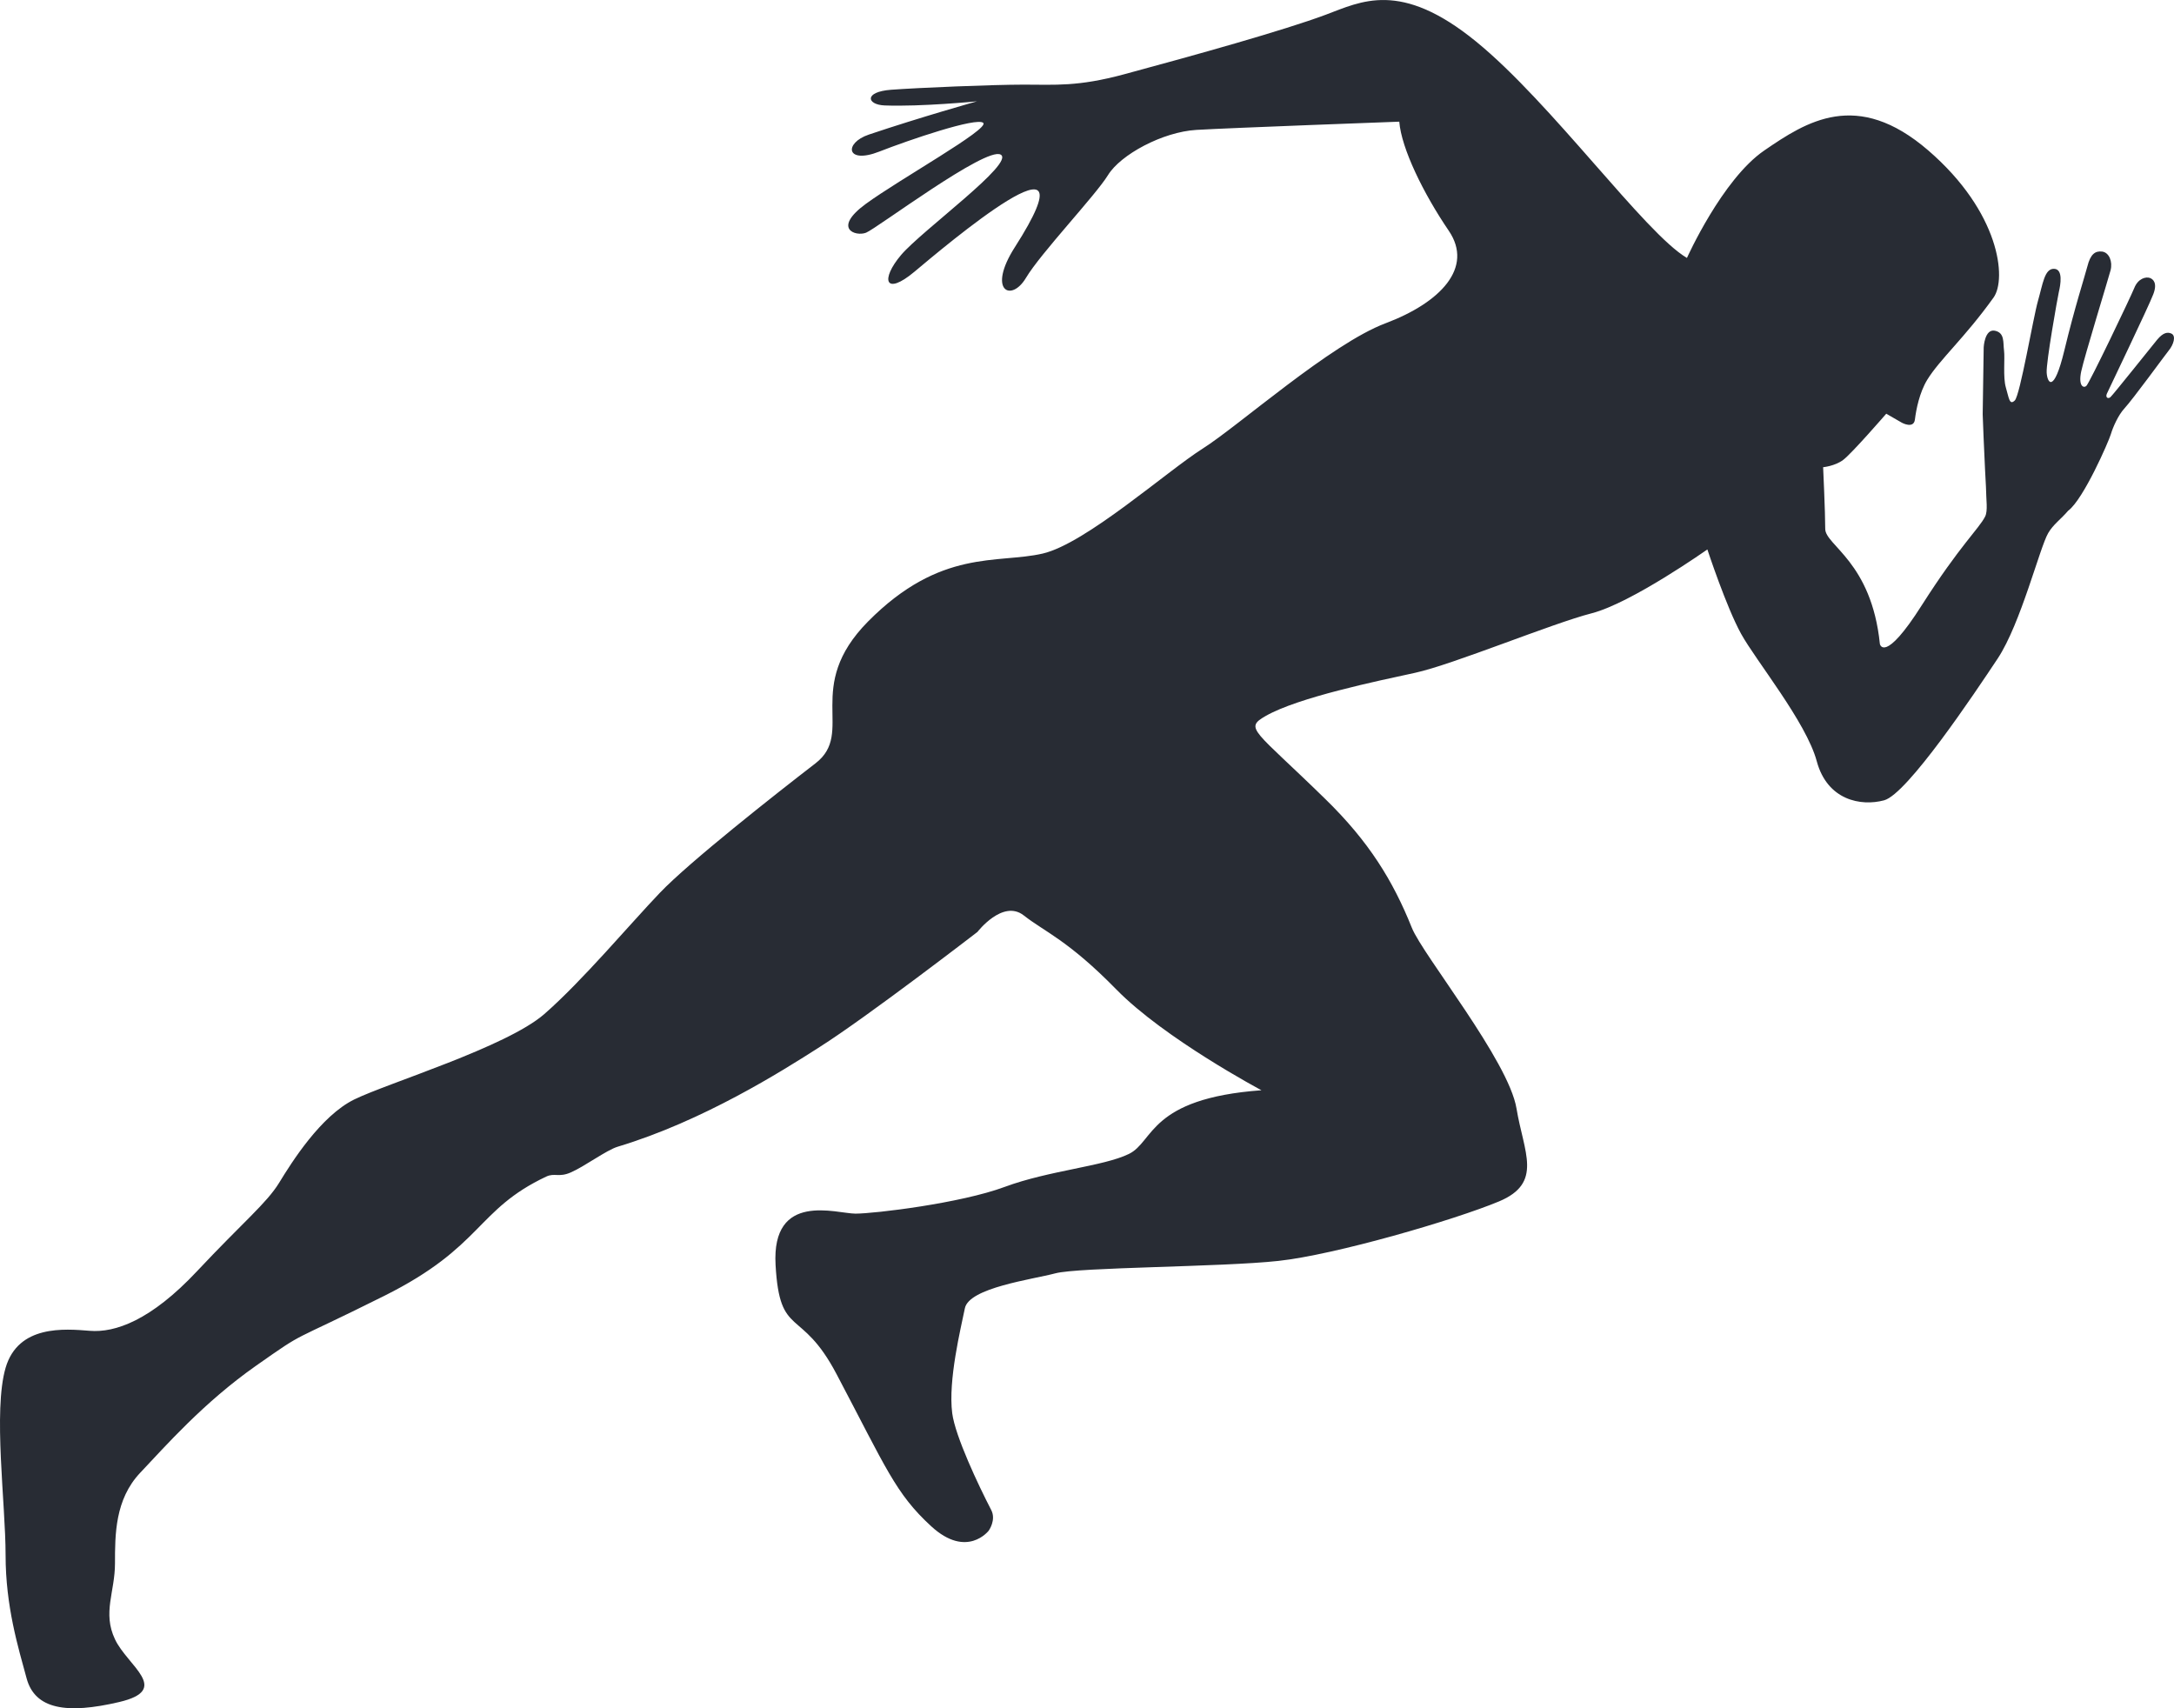 <svg width="28" height="22" viewBox="0 0 28 22" fill="none" xmlns="http://www.w3.org/2000/svg">
<path d="M27.964 4.295C27.919 4.276 27.863 4.279 27.783 4.375C27.711 4.463 27.211 5.09 27.18 5.116C27.148 5.141 27.114 5.117 27.136 5.069C27.158 5.02 27.677 3.94 27.733 3.79C27.789 3.645 27.732 3.596 27.691 3.58C27.64 3.561 27.538 3.584 27.488 3.71C27.439 3.831 26.91 4.937 26.871 4.97C26.832 5.004 26.766 4.967 26.805 4.783C26.844 4.599 27.156 3.584 27.183 3.481C27.212 3.37 27.165 3.252 27.075 3.24C26.985 3.229 26.924 3.272 26.884 3.432C26.852 3.556 26.722 3.955 26.587 4.516C26.451 5.078 26.367 4.931 26.36 4.797C26.353 4.662 26.498 3.847 26.517 3.759C26.538 3.671 26.576 3.464 26.454 3.462C26.332 3.459 26.31 3.659 26.248 3.875C26.186 4.092 26.018 5.091 25.949 5.158C25.879 5.225 25.874 5.122 25.834 4.989C25.796 4.856 25.824 4.617 25.811 4.515C25.797 4.412 25.823 4.285 25.692 4.259C25.561 4.234 25.549 4.472 25.549 4.472L25.536 5.336L25.548 5.643C25.557 5.89 25.578 6.268 25.578 6.268C25.58 6.441 25.605 6.578 25.567 6.653C25.486 6.812 25.243 7.024 24.754 7.791C24.267 8.559 24.212 8.294 24.212 8.294C24.104 7.235 23.508 7.023 23.508 6.811C23.508 6.599 23.481 6.017 23.481 6.017C23.481 6.017 23.632 6.003 23.738 5.924C23.846 5.845 24.294 5.328 24.294 5.328L24.497 5.445C24.497 5.445 24.648 5.527 24.663 5.403C24.679 5.275 24.721 5.057 24.822 4.891C24.985 4.626 25.302 4.354 25.676 3.832C25.848 3.591 25.757 2.733 24.836 1.938C23.915 1.143 23.264 1.567 22.723 1.938C22.181 2.309 21.727 3.322 21.727 3.322C21.185 3.004 19.986 1.329 19.011 0.535C18.036 -0.26 17.53 0.02 17.074 0.19C16.532 0.392 15.408 0.706 14.473 0.958C13.88 1.118 13.592 1.09 13.186 1.09C12.78 1.09 11.828 1.13 11.476 1.156C11.123 1.183 11.163 1.349 11.394 1.358C11.862 1.376 12.583 1.305 12.583 1.305C12.583 1.305 11.859 1.508 11.191 1.733C10.866 1.842 10.896 2.12 11.323 1.953C11.703 1.804 12.583 1.504 12.664 1.583C12.745 1.663 11.584 2.309 11.151 2.626C10.717 2.944 11.018 3.05 11.154 2.997C11.29 2.944 12.698 1.885 12.888 1.991C13.078 2.097 11.879 2.964 11.607 3.282C11.337 3.6 11.397 3.818 11.777 3.5C12.156 3.183 14.158 1.484 13.071 3.183C12.711 3.745 13.023 3.898 13.213 3.58C13.402 3.262 14.107 2.52 14.27 2.256C14.432 1.991 14.974 1.699 15.408 1.673C15.841 1.647 18.022 1.567 18.022 1.567C18.049 1.912 18.334 2.494 18.659 2.971C18.984 3.448 18.55 3.898 17.846 4.163C17.141 4.427 15.95 5.487 15.489 5.778C15.028 6.07 13.984 7 13.43 7.129C12.847 7.264 12.115 7.061 11.181 8.003C10.342 8.851 11.018 9.433 10.504 9.83C9.989 10.227 8.878 11.101 8.499 11.498C8.119 11.895 7.496 12.637 7.009 13.061C6.521 13.485 4.998 13.947 4.564 14.159C4.131 14.371 3.757 14.968 3.595 15.233C3.432 15.498 3.134 15.736 2.538 16.371C1.942 17.007 1.481 17.166 1.156 17.139C0.831 17.113 0.235 17.06 0.072 17.616C-0.09 18.172 0.072 19.364 0.072 20.027C0.072 20.689 0.235 21.218 0.343 21.616C0.451 22.013 0.858 22.079 1.535 21.92C2.213 21.761 1.643 21.457 1.481 21.112C1.318 20.768 1.481 20.504 1.481 20.133C1.481 19.762 1.481 19.311 1.806 18.967C2.132 18.623 2.619 18.066 3.296 17.59C3.974 17.114 3.675 17.325 4.949 16.689C6.223 16.053 6.129 15.581 7.035 15.153C7.143 15.102 7.196 15.167 7.35 15.1C7.529 15.023 7.81 14.812 7.956 14.768C9.05 14.439 10.064 13.8 10.557 13.484C11.181 13.088 12.589 12.002 12.589 12.002C12.589 12.002 12.915 11.578 13.185 11.789C13.456 12.002 13.755 12.107 14.378 12.743C15.001 13.379 16.247 14.041 16.247 14.041C14.797 14.147 14.865 14.703 14.54 14.861C14.215 15.021 13.511 15.074 12.942 15.285C12.373 15.497 11.262 15.63 11.018 15.63C10.774 15.63 9.935 15.338 9.989 16.292C10.043 17.246 10.314 16.822 10.774 17.696C11.415 18.911 11.533 19.233 11.993 19.656C12.454 20.079 12.734 19.713 12.734 19.713C12.734 19.713 12.834 19.576 12.766 19.446C12.604 19.133 12.303 18.499 12.264 18.2C12.21 17.776 12.373 17.114 12.427 16.849C12.481 16.584 13.294 16.478 13.592 16.399C13.89 16.319 15.732 16.319 16.464 16.239C17.197 16.16 18.739 15.71 19.308 15.472C19.877 15.233 19.625 14.841 19.532 14.277C19.431 13.661 18.326 12.302 18.184 11.949C17.94 11.34 17.63 10.838 17.073 10.294C16.152 9.393 16.019 9.383 16.301 9.221C16.718 8.982 17.737 8.771 18.225 8.665C18.713 8.559 19.986 8.03 20.501 7.898C21.015 7.765 21.99 7.076 21.99 7.076C21.99 7.076 22.234 7.818 22.424 8.162C22.614 8.507 23.264 9.301 23.399 9.804C23.535 10.307 23.968 10.387 24.266 10.307C24.564 10.228 25.431 8.93 25.73 8.48C26.027 8.03 26.271 7.05 26.38 6.865C26.445 6.753 26.543 6.688 26.638 6.576C26.639 6.576 26.64 6.576 26.64 6.575C26.836 6.426 27.16 5.684 27.187 5.591C27.214 5.499 27.283 5.346 27.358 5.264C27.474 5.138 27.886 4.571 27.933 4.513C27.993 4.441 28.032 4.323 27.964 4.295Z" fill="#282C34"/>
</svg>
